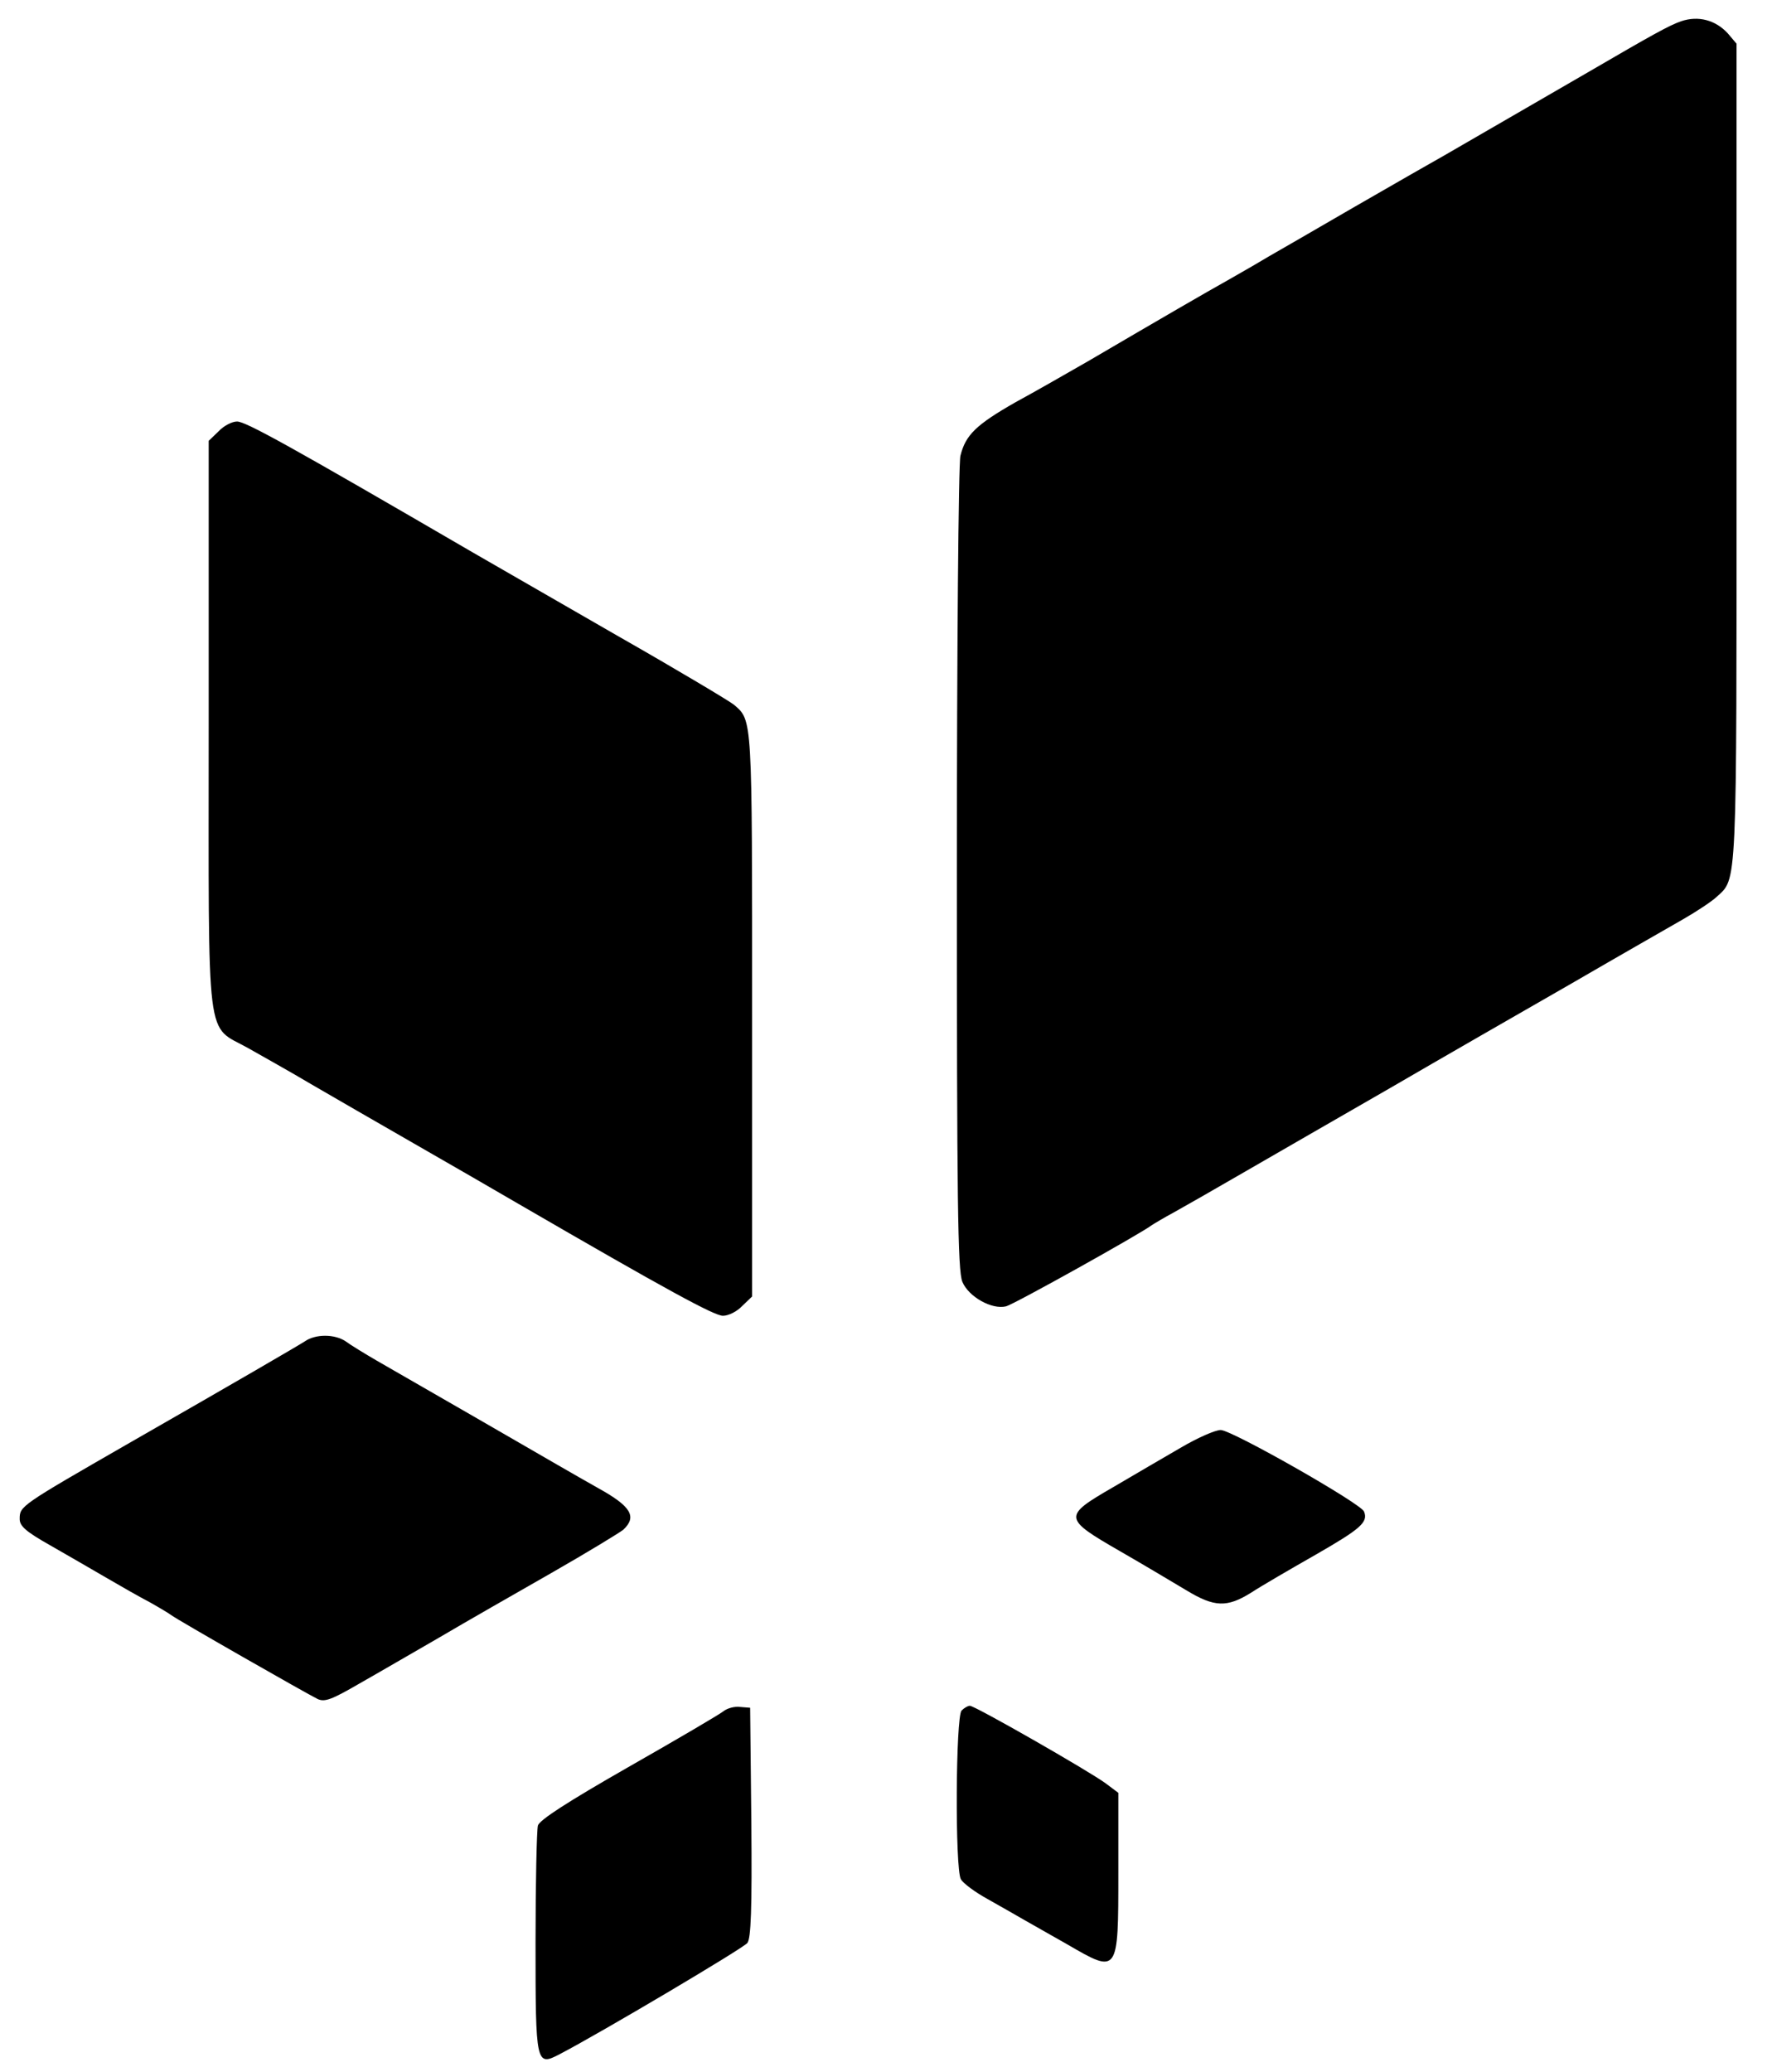 <?xml version="1.0" standalone="no"?>
<!DOCTYPE svg PUBLIC "-//W3C//DTD SVG 20010904//EN"
 "http://www.w3.org/TR/2001/REC-SVG-20010904/DTD/svg10.dtd">
<svg version="1.0" xmlns="http://www.w3.org/2000/svg"
 width="450pt" height="526pt" viewBox="0 0 450 526"
 preserveAspectRatio="xMidYMid meet">
<g transform="translate(0,526) scale(0.1,-0.1)"
fill="#000000" stroke="none">
<path d="M4269 5206 c-31 -11 -69 -32 -239 -131 -173 -100 -327 -189 -363
-210 -23 -13 -125 -71 -227 -130 -102 -59 -200 -116 -218 -126 -18 -11 -63
-37 -100 -58 -66 -37 -166 -95 -359 -208 -54 -31 -136 -78 -184 -104 -100 -57
-127 -83 -140 -136 -5 -21 -9 -493 -9 -1051 0 -838 2 -1018 14 -1046 16 -38
75 -71 111 -62 20 5 341 184 370 206 6 4 31 19 57 33 25 14 106 60 180 103 73
42 239 138 368 212 129 75 336 194 460 265 124 72 252 145 285 164 33 19 71
44 84 56 53 49 51 7 51 1126 l0 1040 -22 26 c-31 34 -75 46 -119 31z"/>
<path d="M555 4165 l-25 -24 0 -723 c0 -830 -9 -757 101 -819 35 -20 107 -60
159 -91 52 -30 169 -98 260 -150 91 -52 210 -121 265 -153 381 -221 499 -285
521 -285 14 0 36 11 49 25 l25 24 0 716 c0 760 1 745 -46 786 -11 9 -143 88
-294 174 -151 87 -318 183 -370 213 -464 270 -576 332 -598 332 -13 0 -34 -11
-47 -25z"/>
<path d="M774 1855 c-17 -11 -168 -99 -444 -257 -280 -161 -280 -161 -280
-194 0 -18 16 -32 78 -67 42 -24 106 -61 142 -82 36 -21 85 -49 110 -62 25
-14 50 -29 55 -33 14 -11 345 -200 372 -213 18 -8 36 -1 105 39 46 26 137 79
203 117 66 39 194 112 285 164 91 52 173 102 183 110 35 33 20 59 -63 105 -25
14 -72 41 -105 60 -62 36 -355 205 -458 264 -31 18 -67 40 -79 49 -28 19 -77
19 -104 0z"/>
<path d="M3000 1586 c-41 -24 -119 -69 -173 -101 -128 -74 -128 -79 18 -163
61 -35 136 -80 168 -99 71 -43 103 -44 164 -6 26 17 100 60 165 97 113 65 133
82 122 109 -7 20 -336 207 -364 207 -14 0 -59 -20 -100 -44z"/>
<path d="M1837 916 c-10 -8 -119 -72 -242 -142 -154 -88 -225 -134 -229 -148
-3 -12 -6 -145 -6 -297 0 -311 1 -315 62 -283 100 52 465 268 476 282 9 12 12
84 10 307 l-3 290 -25 2 c-14 2 -33 -3 -43 -11z"/>
<path d="M2442 918 c-15 -15 -17 -400 -2 -428 5 -10 36 -33 67 -50 32 -18 74
-42 93 -53 19 -11 69 -39 111 -63 129 -75 129 -75 129 182 l0 203 -32 24 c-42
31 -332 197 -345 197 -5 0 -14 -5 -21 -12z"/>
</g>
</svg>
